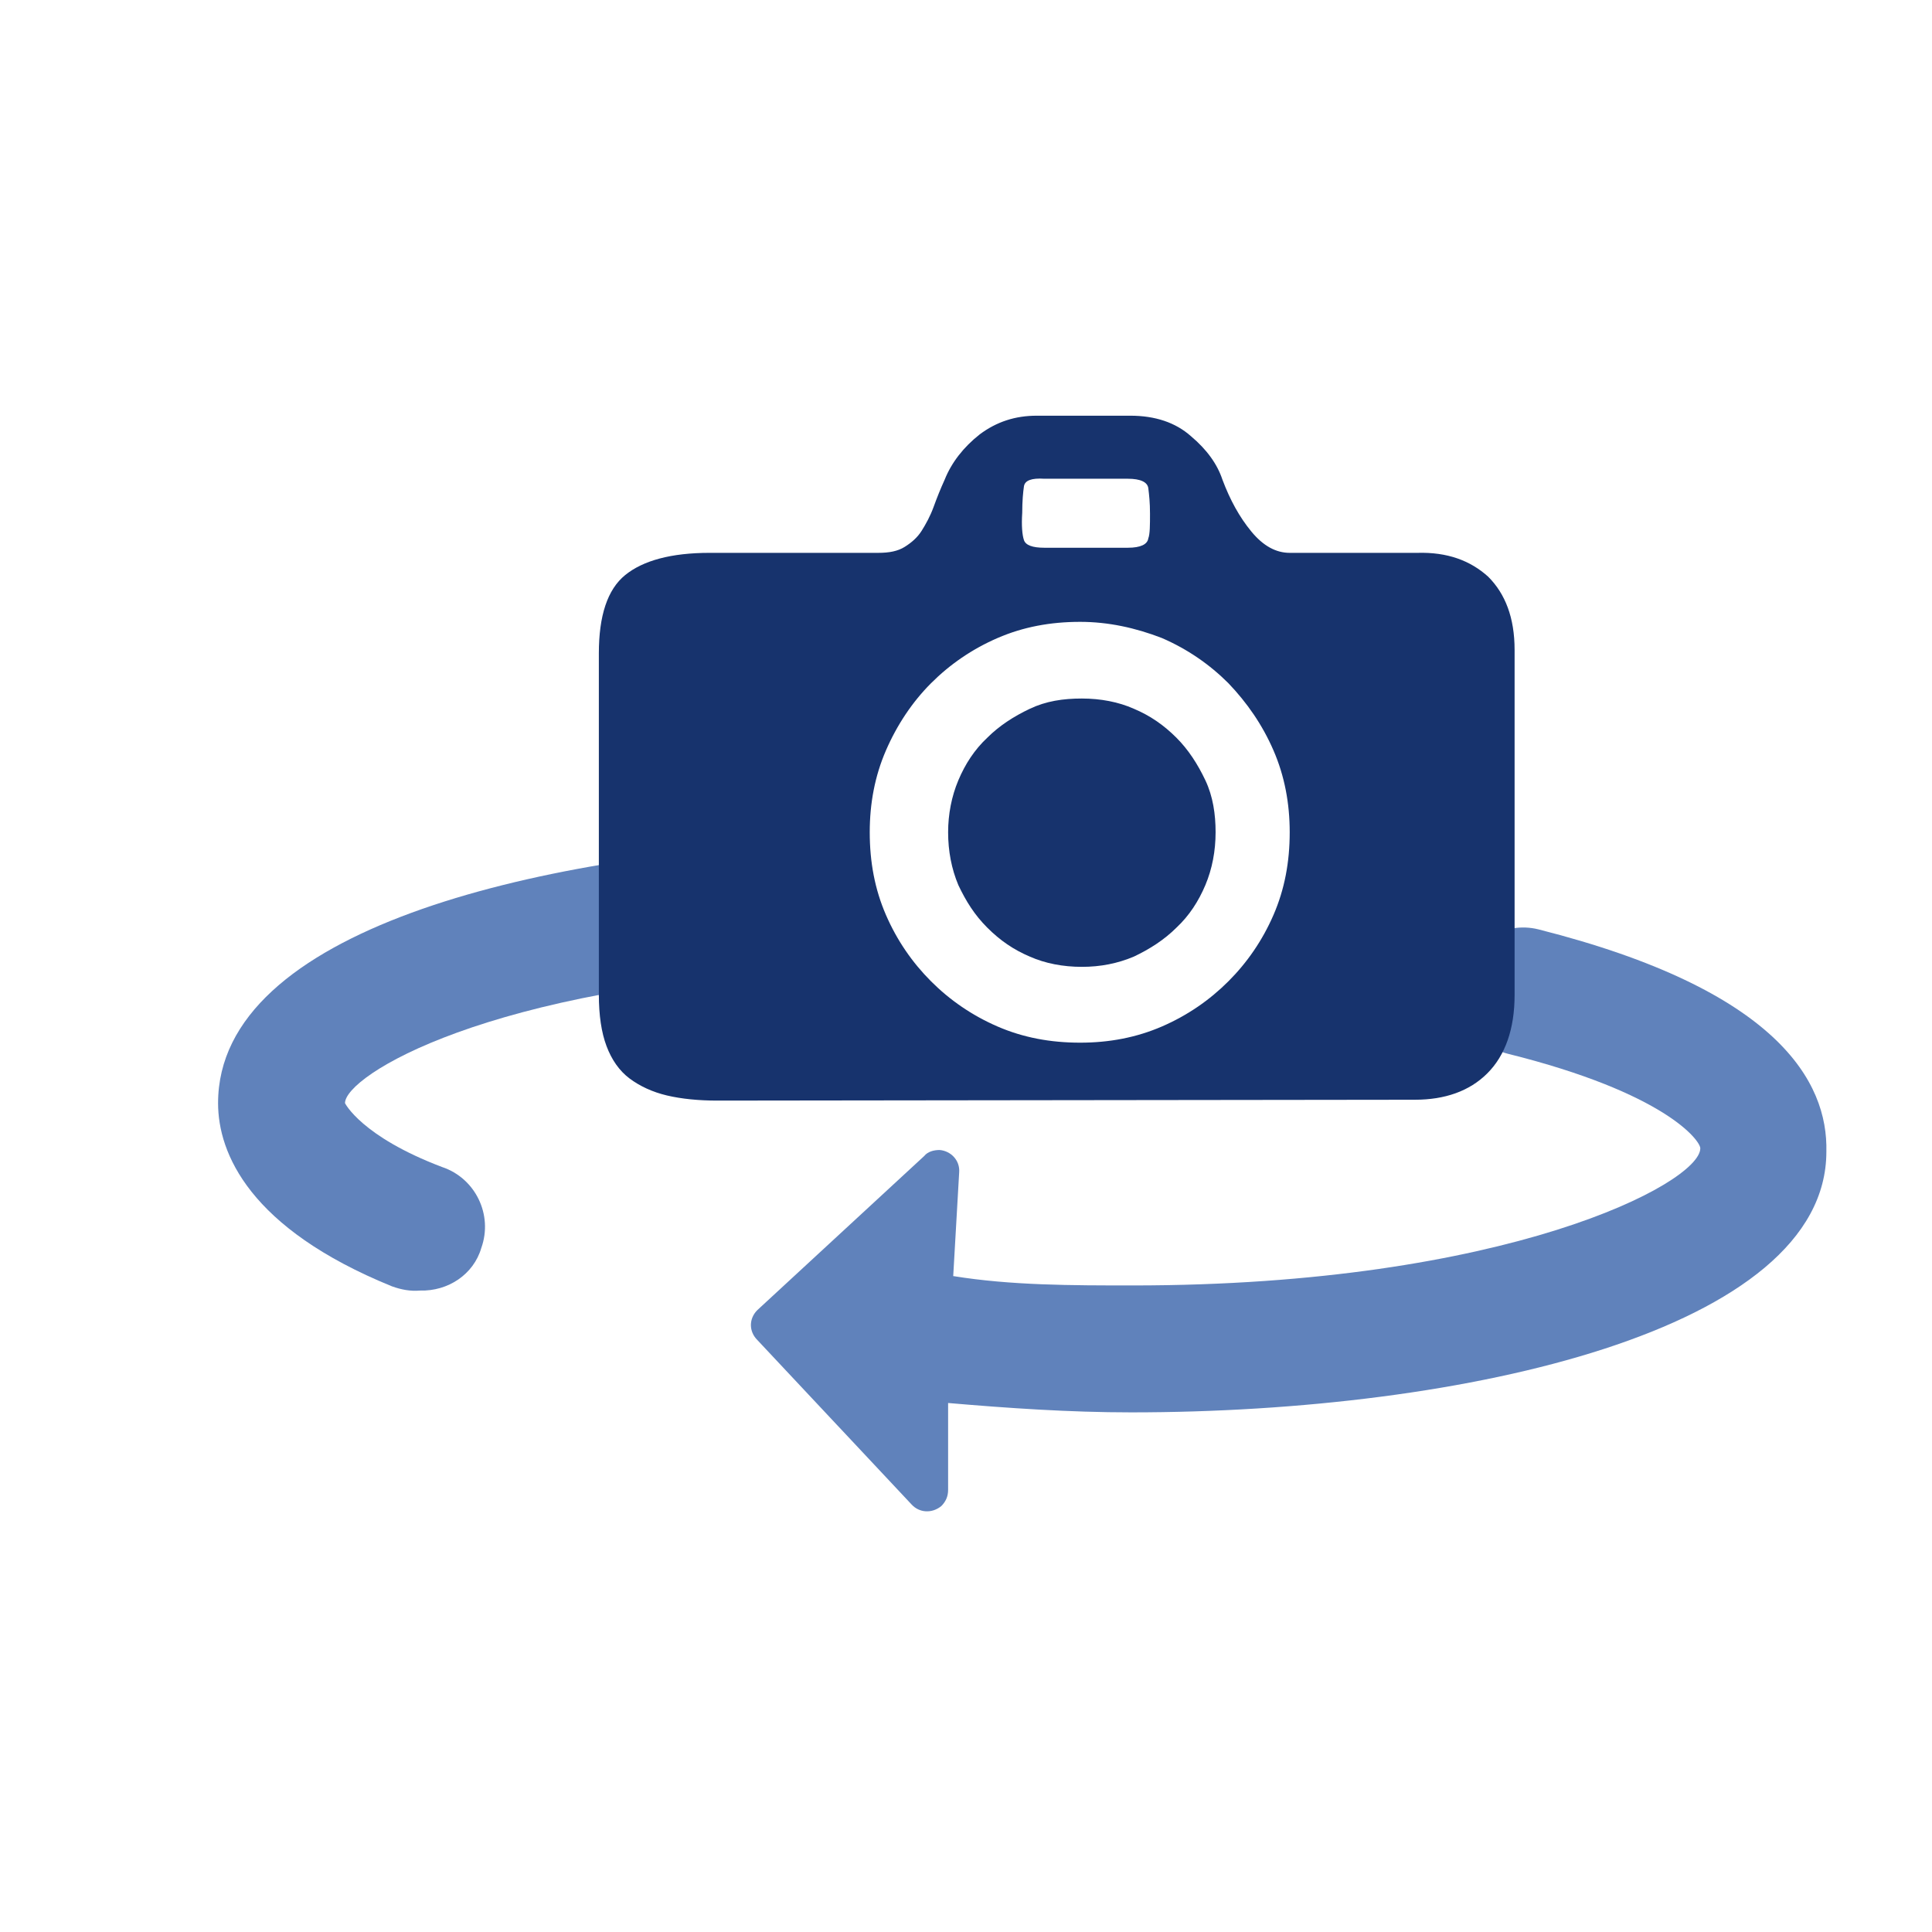 <?xml version="1.0" encoding="utf-8"?>
<!-- Generator: Adobe Illustrator 22.1.0, SVG Export Plug-In . SVG Version: 6.00 Build 0)  -->
<svg version="1.1" id="图层_1" xmlns="http://www.w3.org/2000/svg" xmlns:xlink="http://www.w3.org/1999/xlink" x="0px" y="0px"
	 viewBox="0 0 226.8 226.8" style="enable-background:new 0 0 226.8 226.8;" xml:space="preserve">
<style type="text/css">
	.st0{fill:#6082BB;}
	.st1{fill:#17336D;}
	.st2{fill:#040000;}
	.st3{fill:none;stroke:#6082BB;stroke-width:10;stroke-linecap:round;stroke-linejoin:round;}
	.st4{fill:none;stroke:#6082BB;stroke-width:10;stroke-linecap:round;stroke-linejoin:round;stroke-dasharray:17.918,17.918;}
	.st5{fill:none;stroke:#6082BB;stroke-width:7.561;stroke-linecap:round;stroke-linejoin:round;stroke-miterlimit:10;}
	
		.st6{opacity:0.42;fill:none;stroke:#6082BB;stroke-width:7.561;stroke-linecap:round;stroke-linejoin:round;stroke-miterlimit:10;}
	
		.st7{fill:none;stroke:#17336D;stroke-width:6.301;stroke-linecap:round;stroke-linejoin:round;stroke-miterlimit:10;stroke-dasharray:12.602;}
	.st8{fill:none;stroke:#6082BB;stroke-width:8.416;stroke-linecap:round;stroke-linejoin:round;}
	.st9{fill:none;stroke:#6082BB;stroke-width:8.416;stroke-linecap:round;stroke-linejoin:round;stroke-dasharray:12.394,12.394;}
	.st10{fill:none;stroke:#6082BB;stroke-width:5.608;stroke-miterlimit:10;}
	.st11{fill:none;stroke:#6082BB;stroke-width:7.866;stroke-linecap:round;stroke-linejoin:round;}
	
		.st12{fill:none;stroke:#6082BB;stroke-width:7.866;stroke-linecap:round;stroke-linejoin:round;stroke-dasharray:10.453,10.453;}
	.st13{fill:none;stroke:#17336D;stroke-width:4.591;stroke-linecap:round;stroke-linejoin:round;stroke-miterlimit:10;}
	.st14{fill:none;stroke:#17336D;stroke-width:5.284;stroke-linecap:round;stroke-linejoin:round;}
	
		.st15{fill:none;stroke:#17336D;stroke-width:5.284;stroke-linecap:round;stroke-linejoin:round;stroke-miterlimit:10;stroke-dasharray:10.568;}
	.st16{fill:#FBFBFB;}
	.st17{fill:none;stroke:#17336D;stroke-width:6.011;stroke-miterlimit:10;}
	.st18{fill:none;stroke:#536FA1;stroke-width:5.463;stroke-linecap:round;stroke-linejoin:round;stroke-miterlimit:10;}
	.st19{fill:none;stroke:#6082BB;stroke-width:43.245;stroke-miterlimit:10;}
	.st20{fill:none;stroke:#536FA1;stroke-width:6.178;stroke-linecap:round;stroke-linejoin:round;stroke-miterlimit:10;}
	
		.st21{fill:none;stroke:#5270A4;stroke-width:9.699;stroke-linecap:round;stroke-linejoin:round;stroke-miterlimit:10;stroke-dasharray:15.278;}
	.st22{fill:#E83D3D;stroke:#040000;stroke-width:0.673;stroke-miterlimit:10;}
	.st23{fill:#52B560;stroke:#040000;stroke-width:0.673;stroke-miterlimit:10;}
	.st24{fill:none;stroke:#17336D;stroke-width:8.004;stroke-linecap:round;stroke-linejoin:round;stroke-miterlimit:10;}
	.st25{fill:#C1E5F1;}
	.st26{fill:none;stroke:#17336D;stroke-width:7.391;stroke-linecap:round;stroke-linejoin:round;stroke-miterlimit:10;}
	.st27{fill:none;stroke:#17336D;stroke-width:3.637;stroke-linecap:round;stroke-linejoin:round;stroke-miterlimit:10;}
	
		.st28{fill:none;stroke:#5270A4;stroke-width:11.533;stroke-linecap:round;stroke-linejoin:round;stroke-miterlimit:10;stroke-dasharray:18.167;}
</style>
<g>
	<path class="st0" d="M49.3,151.5c-1.1,0.1-2.2-0.1-3.3-0.5c-16.7-6.8-20.4-15.6-20.4-21.5c0-20.4,37.4-29,69.5-30.6
		c4.1-0.2,7.6,3.1,7.8,7.2c0.2,4.1-3,7.5-7.1,7.8c-38.6,1.9-55.3,12.4-55.3,15.6c0,0,1.9,3.9,11.4,7.5c3.9,1.3,6,5.6,4.6,9.5
		C55.6,149.6,52.6,151.6,49.3,151.5z"/>
	<path class="st0" d="M180.6,109.1c-4-1-8.1,1.5-9.1,5.5c-1,4,1.5,8.1,5.5,9.1c18.5,4.6,22.6,10.2,22.6,11.1
		c0,4.1-22.8,16.1-66.6,16.1c-7.2,0-14.3,0-21.1-1.1l0.7-12.2c0.1-1.4-1-2.5-2.3-2.6c-0.7,0-1.4,0.2-1.8,0.7l-19.6,18.1
		c-1,1-1,2.5,0,3.5c0,0,0,0,0,0l18.1,19.3c0.9,1,2.4,1.1,3.5,0.2c0.5-0.5,0.8-1.1,0.8-1.9v-10.2c7,0.6,14.2,1.1,21.5,1.1
		c39.3,0,81.6-9.7,81.6-30.6C214.6,127,208.7,116.2,180.6,109.1L180.6,109.1z"/>
	<path class="st1" d="M142.7,97.7c0,2.2-0.4,4.3-1.2,6.2s-1.9,3.6-3.4,5c-1.4,1.4-3.1,2.5-5,3.4c-1.9,0.8-3.9,1.2-6.1,1.2
		c-2.2,0-4.3-0.4-6.1-1.2c-1.9-0.8-3.5-1.9-5-3.4s-2.5-3.1-3.4-5c-0.8-1.9-1.2-4-1.2-6.2c0-2.1,0.4-4.2,1.2-6.1
		c0.8-1.9,1.9-3.6,3.4-5c1.4-1.4,3.1-2.5,5-3.4s3.9-1.2,6.1-1.2c2.2,0,4.3,0.4,6.1,1.2c1.9,0.8,3.5,1.9,5,3.4c1.4,1.4,2.5,3.1,3.4,5
		S142.7,95.6,142.7,97.7z M84.2,129.2c-2.2,0-4.2-0.2-5.9-0.6c-1.7-0.4-3.2-1.1-4.4-2c-1.2-0.9-2.1-2.2-2.7-3.8
		c-0.6-1.6-0.9-3.6-0.9-6.1V76.7c0-4.4,1-7.5,3.1-9.2s5.4-2.6,9.9-2.6h19.8c1.3,0,2.3-0.2,3.1-0.7c0.8-0.5,1.5-1.1,2-1.9
		c0.5-0.8,1-1.7,1.4-2.8c0.4-1.1,0.8-2.1,1.3-3.2c0.8-2,2.2-3.8,4.1-5.3c2-1.5,4.2-2.2,6.7-2.2h11c2.9,0,5.3,0.8,7.1,2.4
		c1.9,1.6,3.1,3.3,3.7,5.1c0.9,2.4,2,4.4,3.4,6.1c1.4,1.7,2.9,2.5,4.5,2.5h15c3.5-0.1,6.2,0.9,8.3,2.8c2,2,3.1,4.8,3.1,8.6v40.5
		c0,4-1.1,7.1-3.2,9.2c-2.1,2.1-5,3.1-8.5,3.1L84.2,129.2L84.2,129.2z M126.8,73c-3.5,0-6.7,0.6-9.7,1.9c-3,1.3-5.6,3.1-7.8,5.3
		c-2.2,2.2-4,4.9-5.3,7.9c-1.3,3-1.9,6.2-1.9,9.6c0,3.5,0.6,6.7,1.9,9.7c1.3,3,3.1,5.6,5.3,7.8c2.2,2.2,4.8,4,7.8,5.3
		c3,1.3,6.2,1.9,9.7,1.9c3.4,0,6.6-0.6,9.6-1.9c3-1.3,5.6-3.1,7.8-5.3c2.2-2.2,4-4.8,5.3-7.8c1.3-3,1.9-6.2,1.9-9.7
		c0-3.4-0.6-6.6-1.9-9.6c-1.3-3-3.1-5.6-5.3-7.9c-2.2-2.2-4.8-4-7.8-5.3C133.3,73.7,130.1,73,126.8,73L126.8,73z M135,60.3
		c0-1.3-0.1-2.2-0.2-3c-0.1-0.7-0.9-1.1-2.4-1.1h-9.8c-1.5-0.1-2.3,0.2-2.4,0.9c-0.1,0.7-0.2,1.7-0.2,3.1c-0.1,1.5,0,2.6,0.2,3.2
		c0.2,0.6,1,0.9,2.4,0.9h9.8c1.5,0,2.3-0.4,2.4-1.1C135,62.7,135,61.6,135,60.3z"/>
</g>
</svg>

